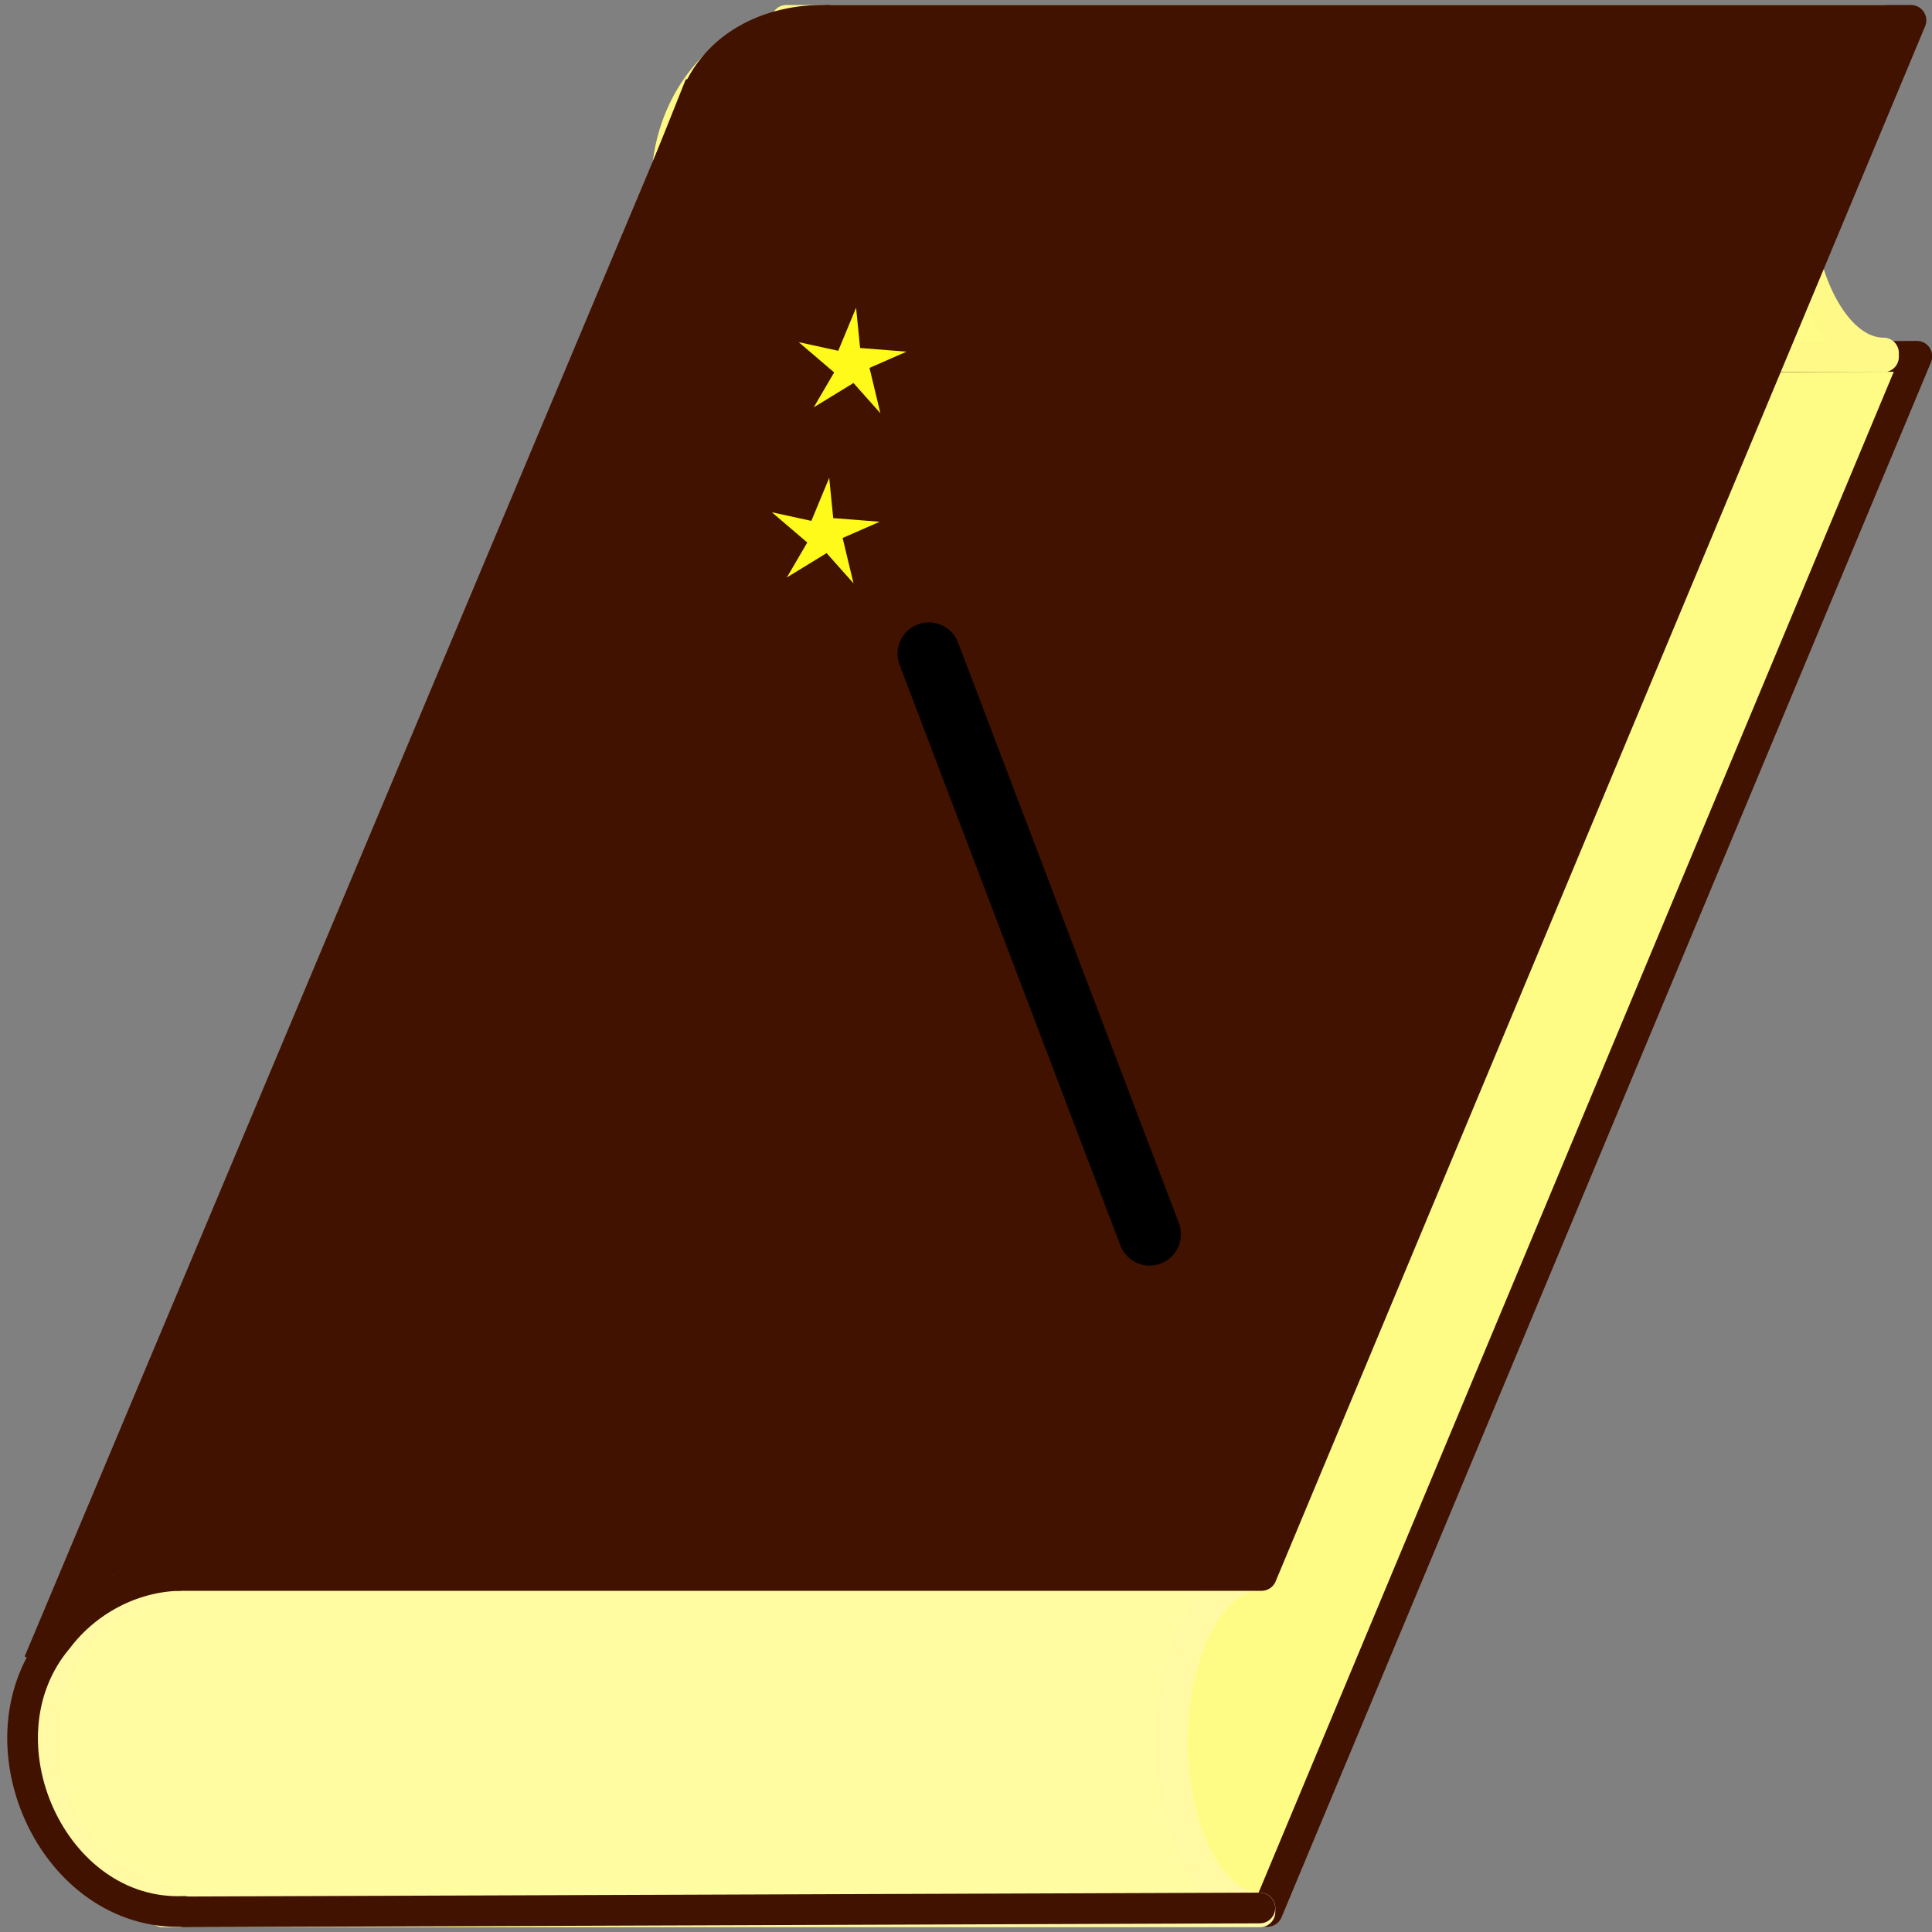 <?xml version="1.0" encoding="UTF-8" standalone="no"?>
<!-- Created with Inkscape (http://www.inkscape.org/) -->
<svg
   xmlns:dc="http://purl.org/dc/elements/1.1/"
   xmlns:cc="http://creativecommons.org/ns#"
   xmlns:rdf="http://www.w3.org/1999/02/22-rdf-syntax-ns#"
   xmlns:svg="http://www.w3.org/2000/svg"
   xmlns="http://www.w3.org/2000/svg"
   xmlns:sodipodi="http://sodipodi.sourceforge.net/DTD/sodipodi-0.dtd"
   xmlns:inkscape="http://www.inkscape.org/namespaces/inkscape"
   width="100"
   height="100"
   id="svg2"
   sodipodi:version="0.32"
   inkscape:version="0.46"
   version="1.0"
   sodipodi:docname="libucw.svg"
   inkscape:output_extension="org.inkscape.output.svg.inkscape"
   inkscape:export-filename="/home/vorner/work/sherlock/free/WWW/libucw/libucw.png"
   inkscape:export-xdpi="135"
   inkscape:export-ydpi="135">
  <rect width="100%" height="100%" fill="#808080" stroke="none"/>
  <defs
     id="defs4">
    <inkscape:perspective
       sodipodi:type="inkscape:persp3d"
       inkscape:vp_x="0 : 526.18109 : 1"
       inkscape:vp_y="0 : 1000 : 0"
       inkscape:vp_z="744.09448 : 526.18109 : 1"
       inkscape:persp3d-origin="372.04724 : 350.78739 : 1"
       id="perspective10" />
  </defs>
  <sodipodi:namedview
     id="base"
     pagecolor="#ffffff"
     bordercolor="#666666"
     borderopacity="1.0"
     gridtolerance="10000"
     guidetolerance="10"
     objecttolerance="10"
     inkscape:pageopacity="0.0"
     inkscape:pageshadow="2"
     inkscape:zoom="2.8"
     inkscape:cx="46.177257"
     inkscape:cy="44.33483"
     inkscape:document-units="ft"
     inkscape:current-layer="layer1"
     showgrid="false"
     inkscape:object-paths="true"
     inkscape:object-nodes="true"
     inkscape:window-width="1024"
     inkscape:window-height="768"
     inkscape:window-x="0"
     inkscape:window-y="0"
     units="ft" />
  <g
     inkscape:label="Layer 1"
     inkscape:groupmode="layer"
     id="layer1">
    <path
       style="fill:#fffc86;fill-opacity:1;stroke:#421200;stroke-width:1.588;stroke-linecap:round;stroke-linejoin:round;stroke-miterlimit:4;stroke-dashoffset:0;stroke-opacity:1"
       d="M 91.632,18.483 C 94.16,18.468 96.689,18.454 99.217,18.44 C 88.011,45.272 76.805,72.103 65.599,98.935 C 46.909,98.935 28.22,98.935 9.531,98.935"
       id="rect2385" />
    <path
       style="fill:#fffc87;fill-opacity:1;fill-rule:nonzero;stroke:#fff987;stroke-width:1.588;stroke-linecap:round;stroke-linejoin:round;stroke-miterlimit:4;stroke-dasharray:none;stroke-dashoffset:0;stroke-opacity:1"
       d="M 40.706,1.052 L 40.706,1.453 C 37.197,2.06 34.506,5.471 34.506,9.612 C 34.506,13.75 37.2,17.16 40.706,17.77 L 40.706,18.471 L 97.49,18.471 L 97.49,18.271 C 95.007,18.271 92.963,14.41 92.963,9.662 C 92.963,4.913 95.007,1.052 97.49,1.052 L 40.706,1.052 z"
       id="path3217" />
    <path
       style="fill:#fffca2;fill-opacity:1;fill-rule:nonzero;stroke:#fffaa3;stroke-width:1.588;stroke-linecap:round;stroke-linejoin:round;stroke-miterlimit:4;stroke-dasharray:none;stroke-dashoffset:0;stroke-opacity:1"
       d="M 8.432,81.539 L 8.432,81.939 C 4.923,82.547 2.232,85.958 2.232,90.098 C 2.232,94.236 4.926,97.647 8.432,98.257 L 8.432,98.958 L 65.216,98.958 L 65.216,98.757 C 62.733,98.757 60.689,94.896 60.689,90.148 C 60.689,85.4 62.733,81.539 65.216,81.539 L 8.432,81.539 z"
       id="rect3200" />
    <path
       style="fill:#421200;fill-opacity:1;stroke:#421200;stroke-width:1.588;stroke-linecap:round;stroke-linejoin:round;stroke-miterlimit:4;stroke-dashoffset:0;stroke-opacity:1"
       d="M 42.843,1.052 C 61.533,1.052 80.222,1.052 98.912,1.052 C 87.706,27.884 76.5,54.716 65.294,81.547 C 46.604,81.547 27.915,81.547 9.225,81.547"
       id="rect2383" />
    <path
       style="fill:none;fill-opacity:1;stroke:#421200;stroke-width:1.588;stroke-linecap:round;stroke-linejoin:round;stroke-miterlimit:4;stroke-dashoffset:0;stroke-opacity:1"
       d="M 9.531,98.935 C 2.685,99.221 -1.409,90.009 2.999,84.811 C 4.472,82.864 6.806,81.621 9.225,81.547"
       id="path3159" />
    <path
       style="fill:none;fill-opacity:1;fill-rule:evenodd;stroke:#421200;stroke-width:1.588px;stroke-linecap:butt;stroke-linejoin:miter;stroke-opacity:1"
       d="M 2.007,86.048 C 13.282,59.213 24.557,32.377 35.832,5.541"
       id="path3165" />
    <path
       style="fill:none;fill-opacity:1;fill-rule:evenodd;stroke:#421200;stroke-width:1.588;stroke-linecap:round;stroke-linejoin:round;stroke-miterlimit:4;stroke-dashoffset:0;stroke-opacity:1"
       d="M 35.832,5.541 C 36.807,2.401 39.79,0.972 42.843,1.052"
       id="path3174" />
    <path
       style="fill:none;fill-opacity:1;fill-rule:evenodd;stroke:#421200;stroke-width:1.588px;stroke-linecap:butt;stroke-linejoin:miter;stroke-opacity:1"
       d="M 10.514,81.547 C 21.789,54.712 33.064,27.876 44.338,1.04"
       id="path3182" />
    <path
       style="fill:#421200;fill-opacity:1;fill-rule:nonzero;stroke:#421200;stroke-width:0;stroke-linecap:round;stroke-linejoin:round;stroke-miterlimit:4;stroke-dasharray:none;stroke-dashoffset:0;stroke-opacity:1"
       d="M 45.288,0.551 C 41.265,0.637 37.92,2.061 36.48,4.105 L 35.496,4.105 L 4.594,81.539 L 17.978,81.539 L 45.681,12.164 L 45.681,12.114 L 48.88,4.105 L 45.534,4.105 L 45.288,0.551 z"
       id="rect3184" />
    <rect
       style="fill:#421200;fill-opacity:1;fill-rule:nonzero;stroke:#421200;stroke-width:0;stroke-linecap:round;stroke-linejoin:round;stroke-miterlimit:4;stroke-dasharray:none;stroke-dashoffset:0;stroke-opacity:1"
       id="rect3195"
       width="1.769"
       height="1.32"
       x="4.083"
       y="81.108" />
    <path
       style="fill:none;fill-opacity:0.75;fill-rule:evenodd;stroke:#421200;stroke-width:1.588px;stroke-linecap:round;stroke-linejoin:miter;stroke-opacity:1"
       d="M 65.209,98.757 L 9.536,98.958"
       id="path3215" />
    <path
       style="fill:none;fill-opacity:0.75;fill-rule:evenodd;stroke:#000000;stroke-width:3.24;stroke-linecap:round;stroke-linejoin:miter;stroke-miterlimit:4;stroke-dasharray:none;stroke-opacity:1"
       d="M 48.076,33.835 C 59.505,63.887 59.505,63.887 59.505,63.887 L 59.505,63.887"
       id="path2390"
       inkscape:transform-center-x="43.881053"
       inkscape:transform-center-y="-6.4090006" />
    <path
       sodipodi:type="star"
       style="fill:#fffa19;fill-opacity:1;fill-rule:nonzero;stroke:none;stroke-width:1.08;stroke-linecap:round;stroke-linejoin:round;stroke-miterlimit:4;stroke-dasharray:none;stroke-dashoffset:0;stroke-opacity:1"
       id="path3162"
       sodipodi:sides="5"
       sodipodi:cx="-49.497475"
       sodipodi:cy="33.58247"
       sodipodi:r1="2.9450755"
       sodipodi:r2="0.96964413"
       sodipodi:arg1="1.0303768"
       sodipodi:arg2="1.4433221"
       inkscape:flatsided="false"
       inkscape:rounded="0"
       inkscape:randomized="0"
       d="M -47.982,36.108 L -49.374,34.544 L -51.431,35.804 L -50.374,33.997 L -52.208,32.43 L -50.163,32.877 L -49.239,30.649 L -49.032,32.732 L -46.627,32.922 L -48.545,33.762 L -47.982,36.108 z"
       transform="translate(92.159,-5.916)" />
    <path
       sodipodi:type="star"
       style="fill:#fffa19;fill-opacity:1;fill-rule:nonzero;stroke:none;stroke-width:1.08;stroke-linecap:round;stroke-linejoin:round;stroke-miterlimit:4;stroke-dasharray:none;stroke-dashoffset:0;stroke-opacity:1"
       id="path3164"
       sodipodi:sides="5"
       sodipodi:cx="-49.497475"
       sodipodi:cy="33.58247"
       sodipodi:r1="2.9450755"
       sodipodi:r2="0.96964413"
       sodipodi:arg1="1.0303768"
       sodipodi:arg2="1.4433221"
       inkscape:flatsided="false"
       inkscape:rounded="0"
       inkscape:randomized="0"
       d="M -47.982,36.108 L -49.374,34.544 L -51.431,35.804 L -50.374,33.997 L -52.208,32.43 L -50.163,32.877 L -49.239,30.649 L -49.032,32.732 L -46.627,32.922 L -48.545,33.762 L -47.982,36.108 z"
       transform="translate(93.55,-14.72)" />
  </g>
</svg>
